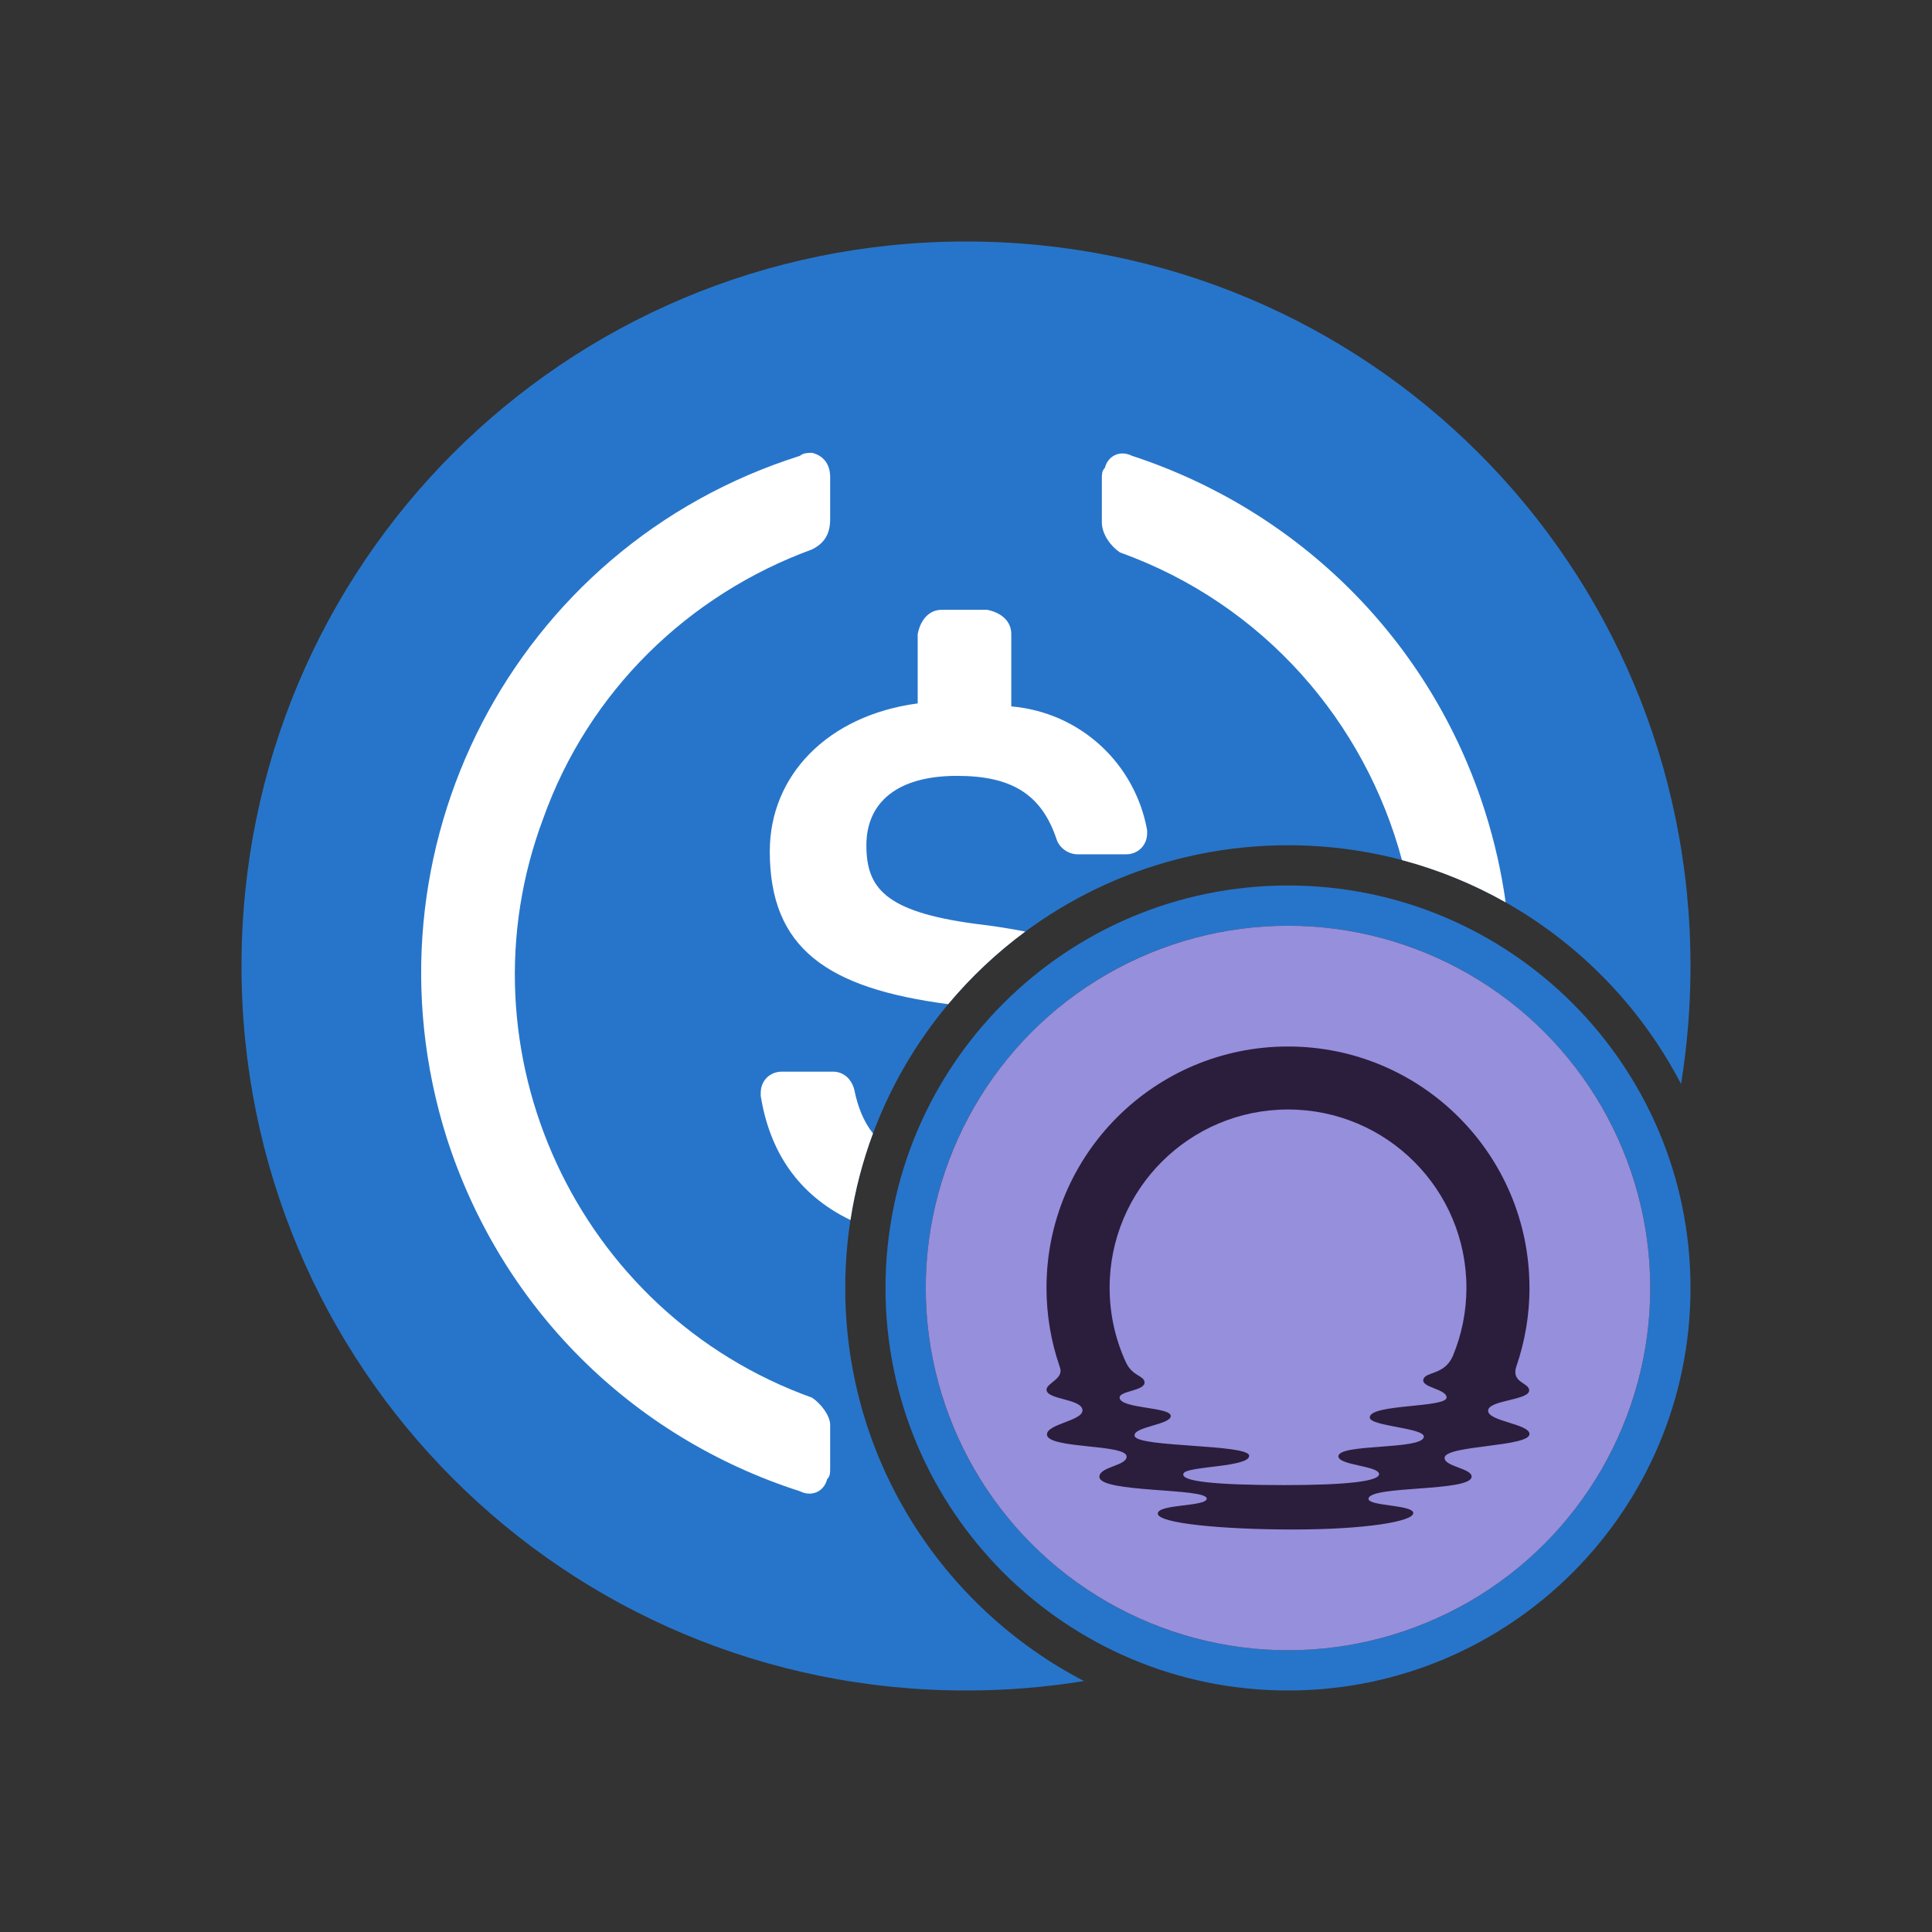 <svg width="48" height="48" viewBox="0 0 48 48" fill="none" xmlns="http://www.w3.org/2000/svg">
<rect x="0" y="0" width="48" height="48" fill="#333333" stroke="none"/>
<path fill-rule="evenodd" clip-rule="evenodd" d="M26.931 41.765C25.977 41.92 24.998 42 24 42C14.025 42 6 33.975 6 24C6 14.025 14.025 6 24 6C33.975 6 42 14.025 42 24C42 24.998 41.92 25.977 41.765 26.931C39.932 23.407 36.247 21 32 21C25.925 21 21 25.925 21 32C21 36.247 23.407 39.932 26.931 41.765Z" fill="#2775CA"/>
<path fill-rule="evenodd" clip-rule="evenodd" d="M13.5 20.325C11.325 26.1 14.325 32.625 20.175 34.725C20.4 34.875 20.625 35.175 20.625 35.4V36.45C20.625 36.6 20.625 36.675 20.55 36.75C20.475 37.05 20.175 37.2 19.875 37.05C15.675 35.7 12.45 32.475 11.1 28.275C8.85 21.15 12.75 13.575 19.875 11.325C19.95 11.25 20.1 11.25 20.175 11.25C20.475 11.325 20.625 11.55 20.625 11.85V12.9C20.625 13.275 20.475 13.5 20.175 13.65C17.1 14.775 14.625 17.175 13.5 20.325ZM27.45 11.625C27.525 11.325 27.825 11.175 28.125 11.325C32.25 12.675 35.55 15.9 36.9 20.175C37.135 20.92 37.303 21.67 37.408 22.419C36.606 21.965 35.741 21.61 34.831 21.368C33.919 17.953 31.406 15.01 27.825 13.725C27.6 13.575 27.375 13.275 27.375 12.975V11.925C27.375 11.775 27.375 11.7 27.45 11.625ZM25.472 23.145C25.088 23.068 24.672 23.004 24.225 22.951C21.975 22.65 21.525 22.05 21.525 21C21.525 19.95 22.275 19.276 23.775 19.276C25.125 19.276 25.875 19.726 26.25 20.851C26.325 21.076 26.55 21.225 26.775 21.225H27.975C28.275 21.225 28.5 21 28.5 20.701V20.625C28.2 18.975 26.85 17.701 25.125 17.55V15.751C25.125 15.45 24.9 15.226 24.525 15.15H23.4C23.1 15.15 22.875 15.375 22.8 15.751V17.476C20.55 17.776 19.125 19.276 19.125 21.151C19.125 23.568 20.556 24.554 23.557 24.948C24.121 24.274 24.764 23.668 25.472 23.145ZM21.689 28.159C21.448 27.855 21.307 27.485 21.225 27.075C21.15 26.776 20.925 26.625 20.7 26.625H19.425C19.125 26.625 18.9 26.85 18.9 27.151V27.226C19.118 28.59 19.813 29.676 21.129 30.311C21.244 29.567 21.433 28.847 21.689 28.159Z" fill="white"/>
<path fill-rule="evenodd" clip-rule="evenodd" d="M32 41C36.971 41 41 36.971 41 32C41 27.029 36.971 23 32 23C27.029 23 23 27.029 23 32C23 36.971 27.029 41 32 41ZM32 42C37.523 42 42 37.523 42 32C42 26.477 37.523 22 32 22C26.477 22 22 26.477 22 32C22 37.523 26.477 42 32 42Z" fill="#2775CA"/>
<circle cx="32" cy="32" r="9" fill="#958FDC"/>
<path d="M37.999 31.994C37.999 28.684 35.313 26 32 26C28.687 26 26 28.684 26 31.994C26 32.679 26.115 33.336 26.326 33.949C26.328 33.952 26.339 33.987 26.339 33.987C26.424 34.258 26.001 34.364 26.001 34.526C26.001 34.781 26.894 34.746 26.894 35.042C26.894 35.299 26.011 35.379 26.011 35.639C26.011 35.998 27.965 35.873 27.99 36.181C28.009 36.419 27.318 36.434 27.314 36.689C27.307 37.095 29.981 36.962 29.981 37.232C29.981 37.437 28.765 37.363 28.765 37.605C28.765 37.847 30.366 38 32.13 38C33.895 38 35.112 37.804 35.112 37.592C35.112 37.38 33.976 37.424 34 37.233C34.041 36.9 36.562 37.07 36.562 36.684C36.562 36.48 35.869 36.433 35.891 36.214C35.923 35.904 37.999 35.95 37.999 35.628C37.999 35.375 36.97 35.313 36.972 35.05C36.973 34.781 37.999 34.793 37.992 34.541C37.986 34.348 37.533 34.353 37.675 33.943C37.885 33.332 38 32.677 38 31.994H37.999ZM36.092 33.697C35.884 34.168 35.416 34.073 35.363 34.271C35.308 34.476 35.94 34.506 35.94 34.721C35.94 34.981 34.013 34.877 34.032 35.22C34.044 35.437 35.401 35.473 35.375 35.699C35.338 36.026 33.273 35.863 33.253 36.177C33.238 36.407 34.261 36.415 34.263 36.624C34.265 36.801 33.46 36.897 31.918 36.897C30.162 36.897 29.308 36.802 29.405 36.605C29.496 36.422 31.051 36.455 31.035 36.166C31.02 35.877 28.274 35.962 28.191 35.681C28.122 35.448 29.094 35.4 29.087 35.178C29.081 34.952 27.844 35.003 27.817 34.729C27.799 34.55 28.463 34.561 28.435 34.335C28.414 34.171 28.14 34.194 27.977 33.855C27.715 33.289 27.568 32.658 27.568 31.994C27.568 29.548 29.553 27.565 32 27.565C34.448 27.565 36.433 29.548 36.433 31.994C36.433 32.597 36.312 33.172 36.093 33.696L36.092 33.697Z" fill="#2B1D3C"/>
</svg>
